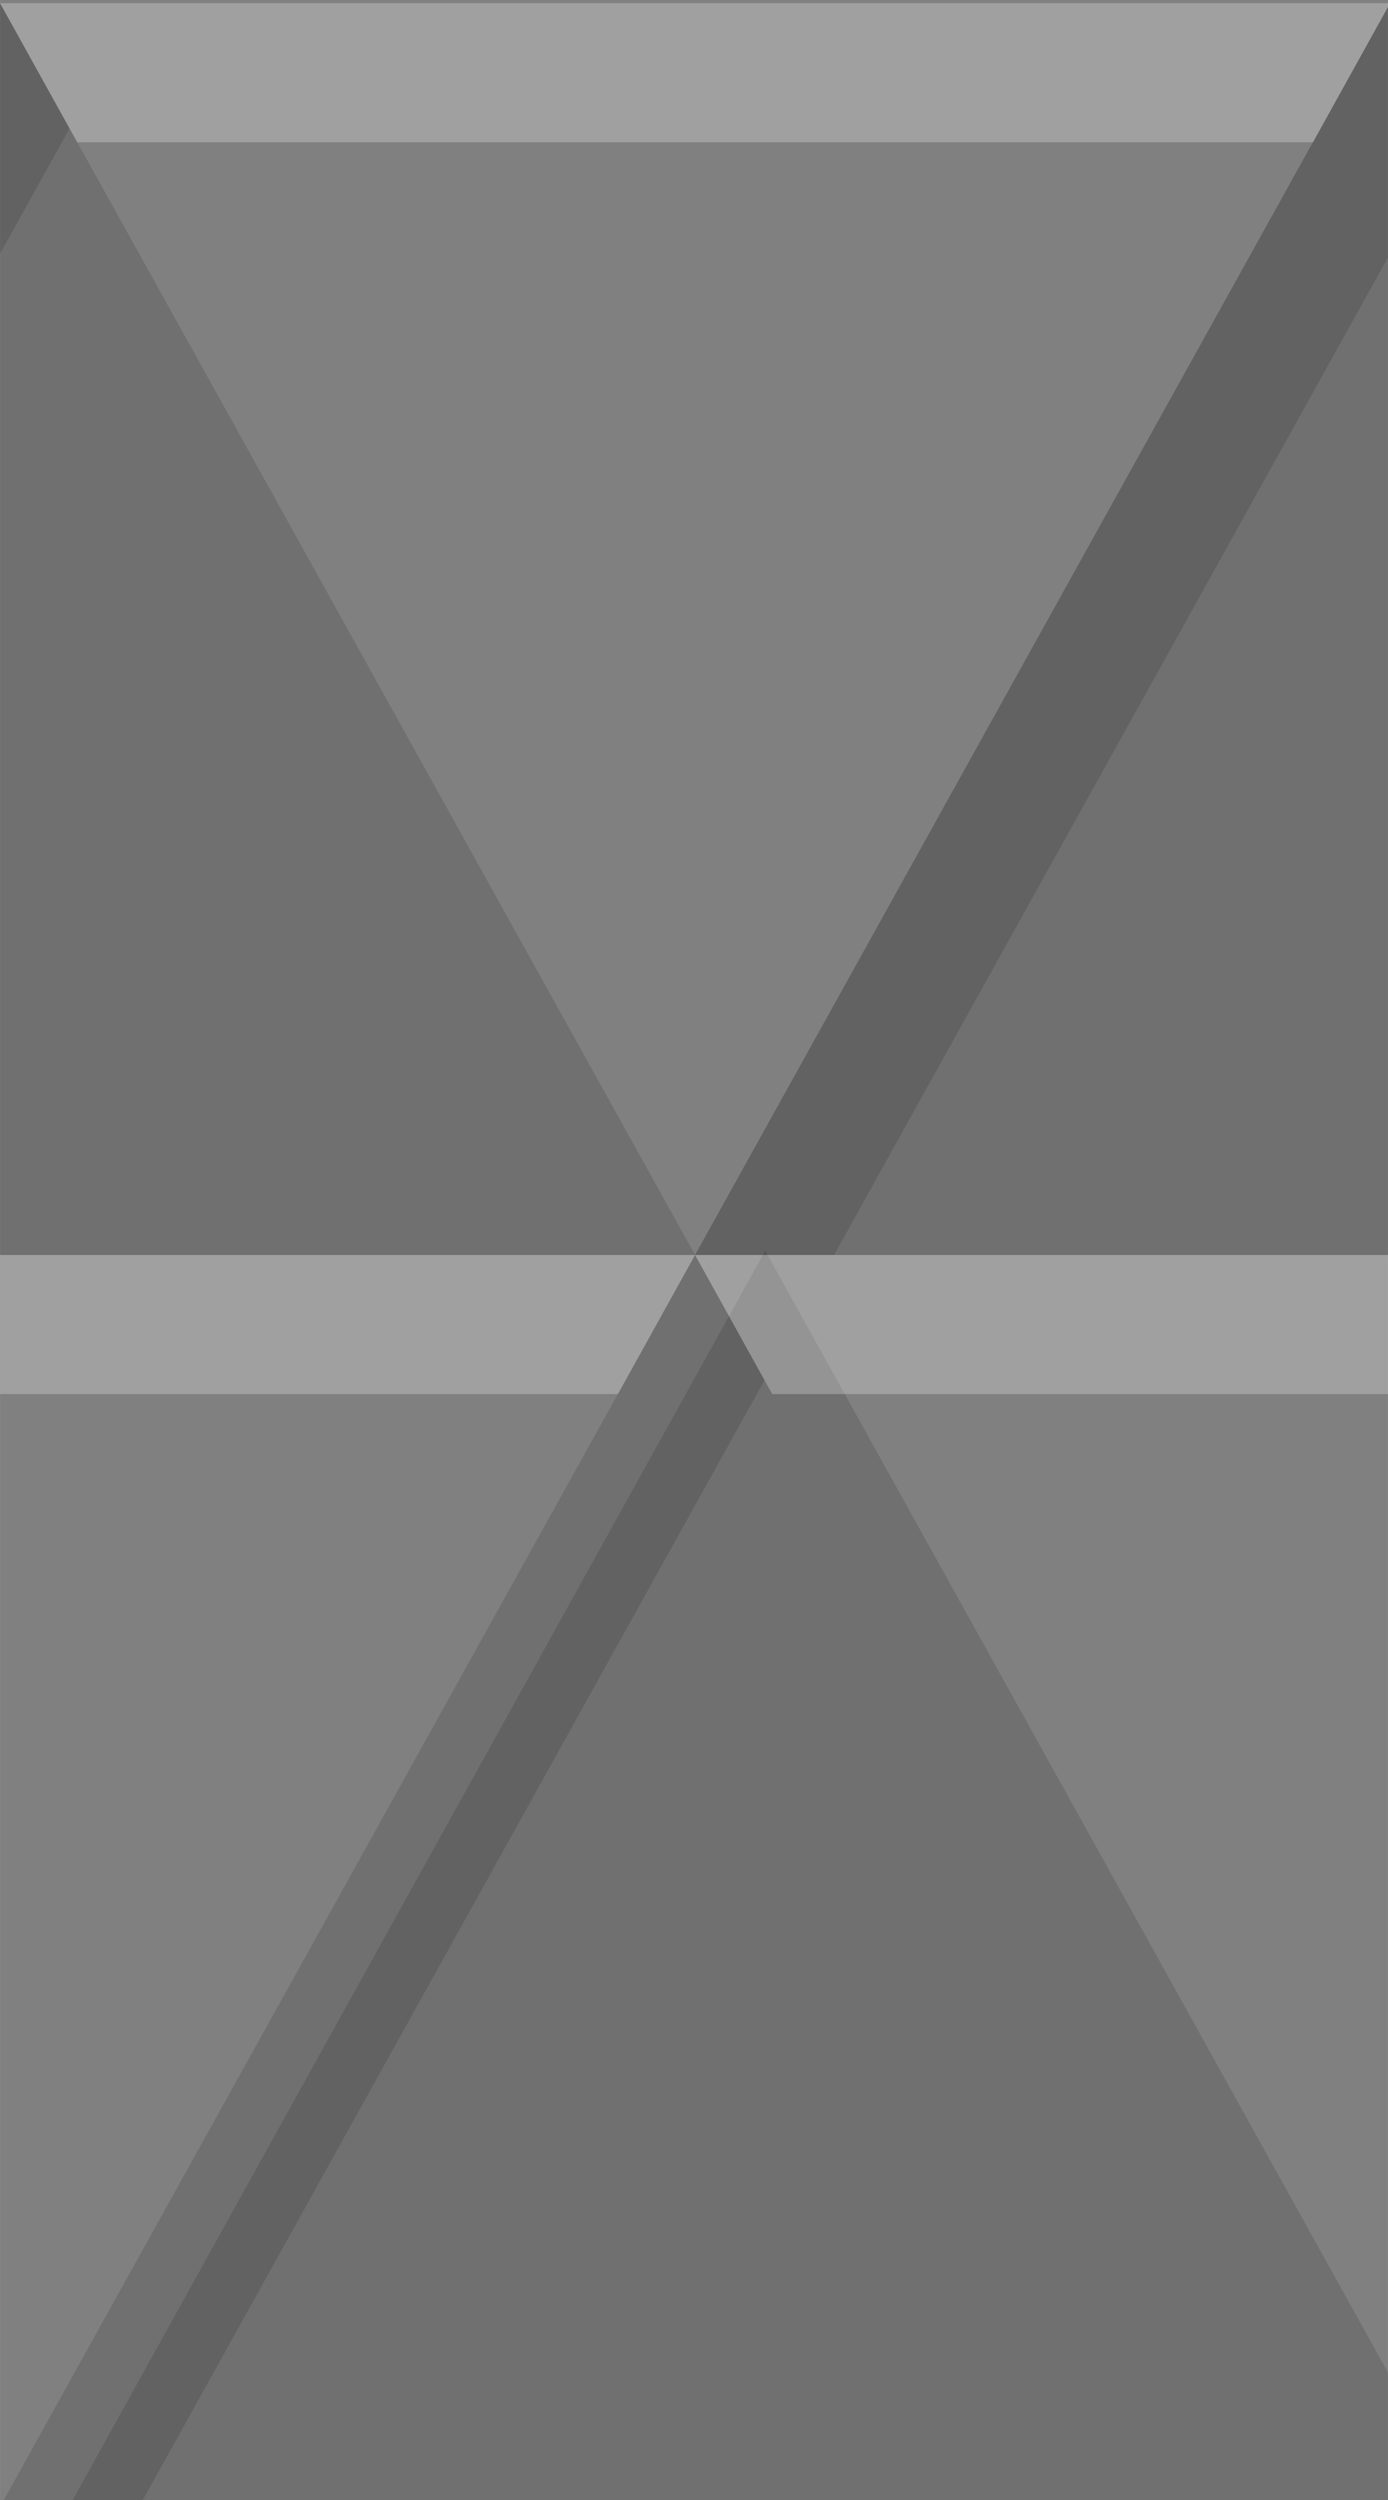 <?xml version="1.0" encoding="UTF-8" standalone="no"?>
<!-- Created with Inkscape (http://www.inkscape.org/) -->

<svg
   xmlns:dc="http://purl.org/dc/elements/1.1/"
   xmlns:cc="http://creativecommons.org/ns#"
   xmlns:rdf="http://www.w3.org/1999/02/22-rdf-syntax-ns#"
   xmlns:svg="http://www.w3.org/2000/svg"
   xmlns="http://www.w3.org/2000/svg"
   xmlns:sodipodi="http://sodipodi.sourceforge.net/DTD/sodipodi-0.dtd"
   xmlns:inkscape="http://www.inkscape.org/namespaces/inkscape"
   width="10"
   height="18"
   viewBox="0 0 2.646 4.763"
   version="1.1"
   id="svg8"
   inkscape:version="0.92.1 r"
   sodipodi:docname="bg_2.svg">
  <rect x="0" y="0" width="2.646" height="4.763" fill="#808080" stroke="none"/>
  <defs
     id="defs2" />
  <sodipodi:namedview
     id="base"
     pagecolor="#ffffff"
     bordercolor="#666666"
     borderopacity="1.0"
     inkscape:pageopacity="0.0"
     inkscape:pageshadow="2"
     inkscape:zoom="16"
     inkscape:cx="9.2833547"
     inkscape:cy="13.232184"
     inkscape:document-units="mm"
     inkscape:current-layer="layer1"
     showgrid="true"
     units="px"
     inkscape:window-width="1116"
     inkscape:window-height="787"
     inkscape:window-x="1946"
     inkscape:window-y="303"
     inkscape:window-maximized="0"
     fit-margin-top="0"
     fit-margin-left="0"
     fit-margin-right="0"
     fit-margin-bottom="0">
    <inkscape:grid
       type="xygrid"
       id="grid4485"
       originx="1.626349e-05"
       originy="-2.0111946e-06" />
  </sodipodi:namedview>
  <g
     inkscape:label="Layer 1"
     inkscape:groupmode="layer"
     id="layer1"
     transform="translate(1.6263492e-5,-292.237)">
    <path
       sodipodi:type="star"
       style="opacity:1;fill:#000000;fill-opacity:0.126;stroke:none;stroke-width:0.15;stroke-linecap:round;stroke-linejoin:round;stroke-miterlimit:10.433;stroke-dasharray:none;stroke-opacity:1"
       id="path4534"
       sodipodi:sides="3"
       sodipodi:cx="4.8148303"
       sodipodi:cy="290.5177"
       sodipodi:r1="0.88071501"
       sodipodi:r2="0.38188955"
       sodipodi:arg1="1.0471976"
       sodipodi:arg2="2.0943952"
       inkscape:flatsided="true"
       inkscape:rounded="0"
       inkscape:randomized="0"
       d="M 5.255,291.28 3.934,290.518 5.255,289.755 Z"
       transform="matrix(0,1.803,-1.734,0,505.217,287.527)" />
    <path
       style="opacity:1;fill:#000000;fill-opacity:0.126;stroke:none;stroke-width:1;stroke-linecap:round;stroke-linejoin:round;stroke-miterlimit:10.433;stroke-dasharray:none;stroke-opacity:1"
       d="m 10,14 -5,9 h 5 z"
       transform="matrix(0.265,0,0,0.265,0,288.533)"
       id="path4534-6"
       inkscape:connector-curvature="0" />
    <path
       style="opacity:1;fill:#000000;fill-opacity:0.126;stroke:none;stroke-width:1;stroke-linecap:round;stroke-linejoin:round;stroke-miterlimit:10.433;stroke-dasharray:none;stroke-opacity:1"
       d="m 0,14 v 9 h 5 z"
       transform="matrix(0.265,0,0,0.265,0,288.533)"
       id="path4534-7"
       inkscape:connector-curvature="0" />
    <path
       style="opacity:1;fill:#000000;fill-opacity:0.126;stroke:none;stroke-width:1;stroke-linecap:round;stroke-linejoin:round;stroke-miterlimit:10.433;stroke-dasharray:none;stroke-opacity:1"
       d="M 5,23 0,32 H 1 L 5.5,23.9 Z"
       id="path4534-5"
       transform="matrix(0.265,0,0,0.265,0,288.533)"
       inkscape:connector-curvature="0"
       sodipodi:nodetypes="ccccc" />
    <path
       style="opacity:1;fill:#000000;fill-opacity:0.126;stroke:none;stroke-width:1;stroke-linecap:round;stroke-linejoin:round;stroke-miterlimit:10.433;stroke-dasharray:none;stroke-opacity:1"
       d="m 10,14 -5,9 h 1 l 4,-7.199 z"
       transform="matrix(0.265,0,0,0.265,0,288.533)"
       id="path4534-5-5"
       inkscape:connector-curvature="0" />
    <path
       style="opacity:1;fill:#000000;fill-opacity:0.126;stroke:none;stroke-width:1;stroke-linecap:round;stroke-linejoin:round;stroke-miterlimit:10.433;stroke-dasharray:none;stroke-opacity:1"
       d="m 0,14 v 1.801 l 0.5,-0.9 z"
       transform="matrix(0.265,0,0,0.265,0,288.533)"
       id="path4534-5-6"
       inkscape:connector-curvature="0" />
    <path
       style="opacity:1;fill:#ffffff;fill-opacity:0.251;stroke:none;stroke-width:1;stroke-linecap:round;stroke-linejoin:round;stroke-miterlimit:10.433;stroke-dasharray:none;stroke-opacity:1"
       d="m 0,14 0.555,1 h 8.891 L 10,14 Z"
       transform="matrix(0.265,0,0,0.265,0,288.533)"
       id="path4534-2"
       inkscape:connector-curvature="0" />
    <path
       style="opacity:1;fill:#ffffff;fill-opacity:0.251;stroke:none;stroke-width:1;stroke-linecap:round;stroke-linejoin:round;stroke-miterlimit:10.433;stroke-dasharray:none;stroke-opacity:1"
       d="m 5,23 0.555,1 H 10 v -1 z"
       transform="matrix(0.265,0,0,0.265,0,288.533)"
       id="path4534-2-9"
       inkscape:connector-curvature="0" />
    <path
       style="opacity:1;fill:#ffffff;fill-opacity:0.251;stroke:none;stroke-width:1;stroke-linecap:round;stroke-linejoin:round;stroke-miterlimit:10.433;stroke-dasharray:none;stroke-opacity:1"
       d="m 0,23 v 1 H 4.445 L 5,23 Z"
       transform="matrix(0.265,0,0,0.265,0,288.533)"
       id="path4534-2-9-1"
       inkscape:connector-curvature="0" />
  </g>
</svg>
